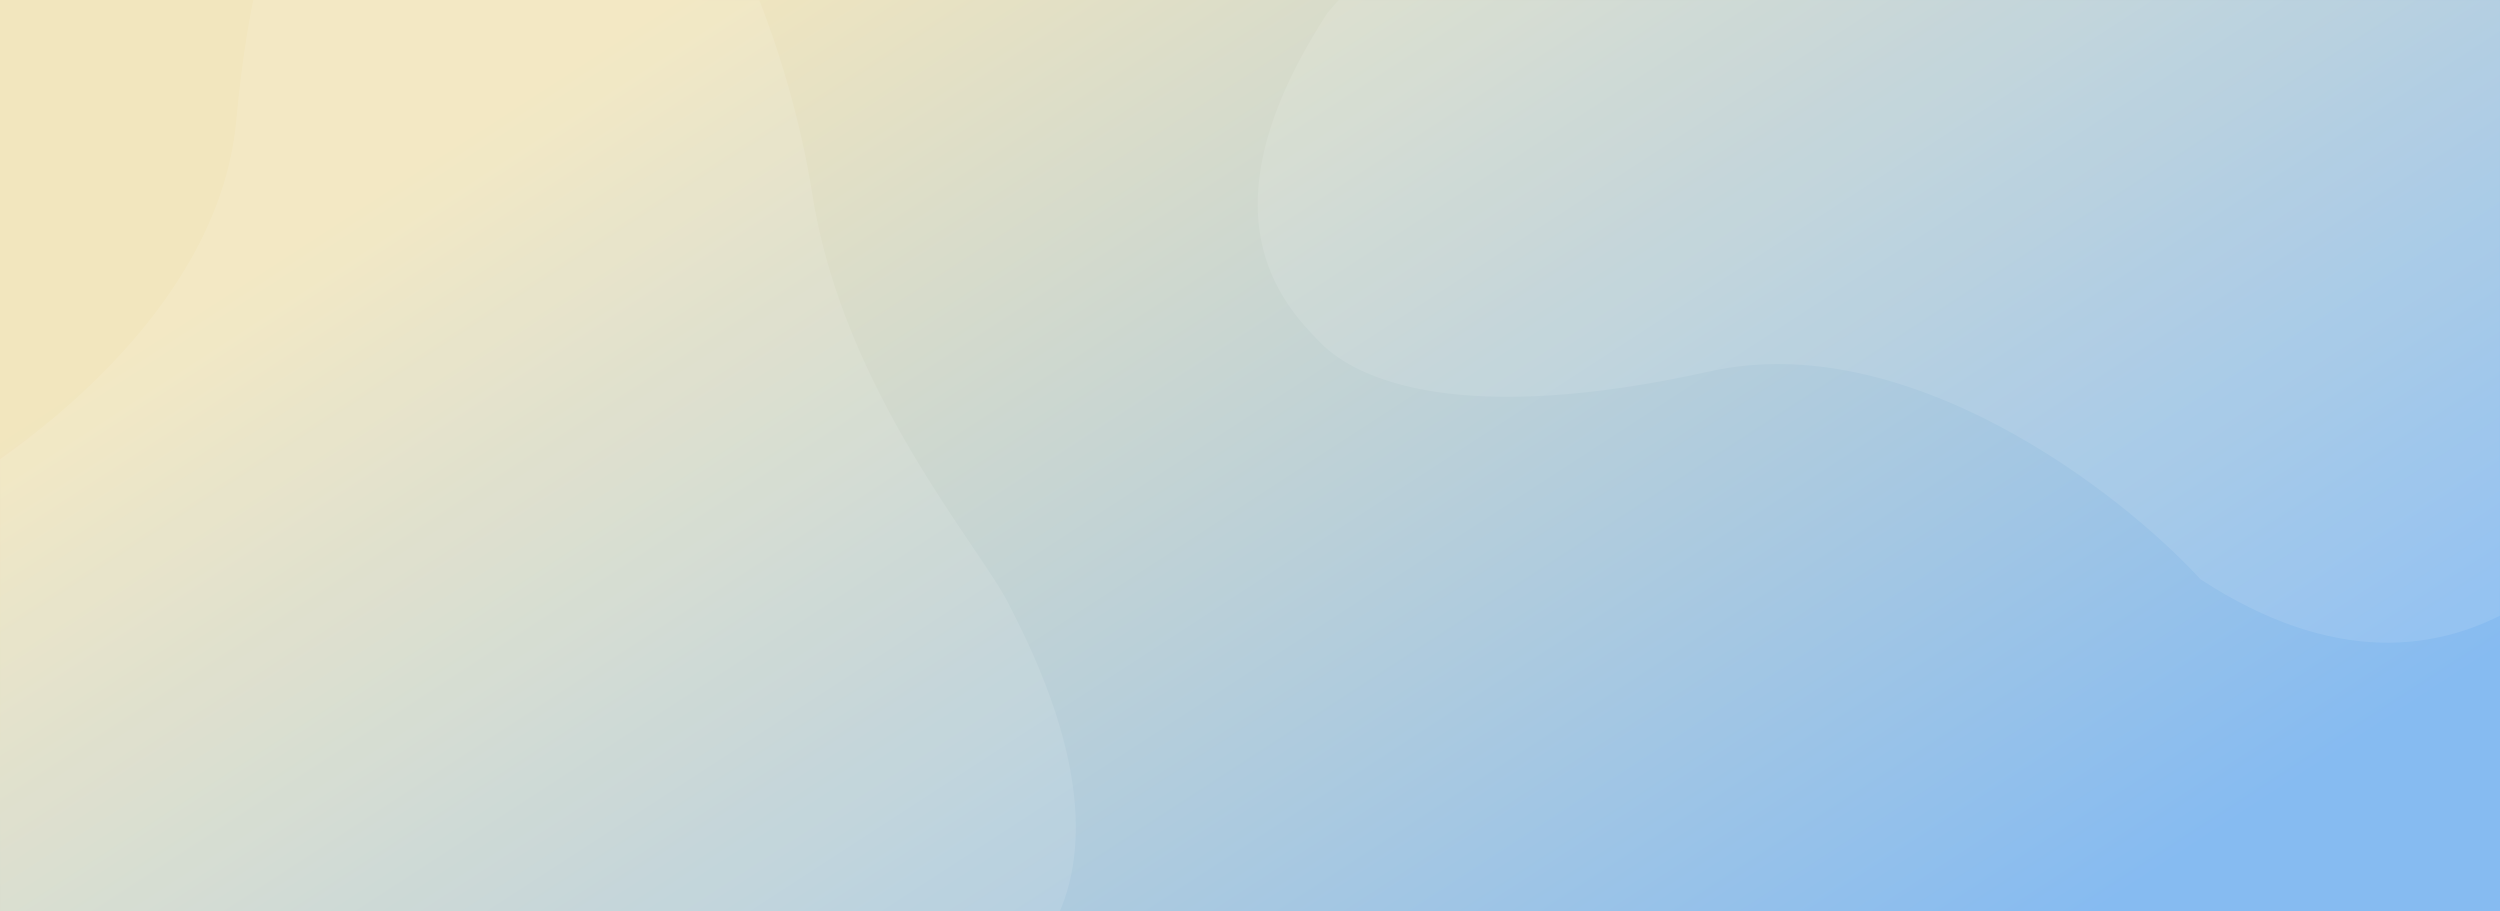 <svg width="1920" height="700" viewBox="0 0 1920 700" fill="none" xmlns="http://www.w3.org/2000/svg">
<rect width="1920" height="700" fill="url(#paint0_linear_35_1751)"/>
<mask id="mask0_35_1751" style="mask-type:alpha" maskUnits="userSpaceOnUse" x="0" y="0" width="1920" height="700">
<rect width="1920" height="700" fill="url(#paint1_linear_35_1751)"/>
</mask>
<g mask="url(#mask0_35_1751)">
<g opacity="0.1" filter="url(#filter0_d_35_1751)">
<path d="M-91.447 399.026C-279.715 552.357 -157.104 726.133 -71.406 794.389C73.618 895.171 275.518 840.971 352.431 816.261C413.962 796.493 588.023 793.689 667.362 794.759C918.505 736.311 789.497 501.671 768.338 459.262C747.18 416.853 641.47 295.525 618.065 146.303C599.342 26.926 549.445 -72.66 526.838 -107.531C410.751 -249.459 324.749 -208.133 287.736 -189.615C250.722 -171.096 193.018 -104.608 175.488 88.501C161.464 242.989 -7.739 360.243 -91.447 399.026Z" fill="white"/>
</g>
<g opacity="0.1" filter="url(#filter1_d_35_1751)">
<path d="M1684.03 440.946C1887.41 573.585 2015.6 403.881 2054.51 301.469C2106.35 132.643 1993.25 -43.164 1946.29 -108.901C1908.72 -161.491 1853.05 -326.432 1829.91 -402.329C1697.77 -623.749 1513.55 -429.419 1479.6 -396.352C1445.65 -363.285 1362.27 -225.651 1227.26 -157.919C1119.25 -103.734 1039.59 -25.883 1013.26 6.269C913.419 160.06 978.97 229.394 1007.88 259.011C1036.79 288.628 1117.69 323.346 1306.97 281.242C1458.39 247.559 1621.6 373.023 1684.03 440.946Z" fill="white"/>
</g>
</g>
<defs>
<filter id="filter0_d_35_1751" x="-262.504" y="-283.772" width="1166.73" height="1218.89" filterUnits="userSpaceOnUse" color-interpolation-filters="sRGB">
<feFlood flood-opacity="0" result="BackgroundImageFix"/>
<feColorMatrix in="SourceAlpha" type="matrix" values="0 0 0 0 0 0 0 0 0 0 0 0 0 0 0 0 0 0 127 0" result="hardAlpha"/>
<feMorphology radius="8" operator="dilate" in="SourceAlpha" result="effect1_dropShadow_35_1751"/>
<feOffset dx="6" dy="4"/>
<feGaussianBlur stdDeviation="35"/>
<feComposite in2="hardAlpha" operator="out"/>
<feColorMatrix type="matrix" values="0 0 0 0 0.188 0 0 0 0 0.482 0 0 0 0 0.769 0 0 0 0.09 0"/>
<feBlend mode="normal" in2="BackgroundImageFix" result="effect1_dropShadow_35_1751"/>
<feBlend mode="normal" in="SourceGraphic" in2="effect1_dropShadow_35_1751" result="shape"/>
</filter>
<filter id="filter1_d_35_1751" x="887.908" y="-580.776" width="1263.91" height="1152.36" filterUnits="userSpaceOnUse" color-interpolation-filters="sRGB">
<feFlood flood-opacity="0" result="BackgroundImageFix"/>
<feColorMatrix in="SourceAlpha" type="matrix" values="0 0 0 0 0 0 0 0 0 0 0 0 0 0 0 0 0 0 127 0" result="hardAlpha"/>
<feMorphology radius="8" operator="dilate" in="SourceAlpha" result="effect1_dropShadow_35_1751"/>
<feOffset dx="6" dy="4"/>
<feGaussianBlur stdDeviation="35"/>
<feComposite in2="hardAlpha" operator="out"/>
<feColorMatrix type="matrix" values="0 0 0 0 0.188 0 0 0 0 0.482 0 0 0 0 0.769 0 0 0 0.09 0"/>
<feBlend mode="normal" in2="BackgroundImageFix" result="effect1_dropShadow_35_1751"/>
<feBlend mode="normal" in="SourceGraphic" in2="effect1_dropShadow_35_1751" result="shape"/>
</filter>
<linearGradient id="paint0_linear_35_1751" x1="549.5" y1="-22.781" x2="1195.21" y2="971.612" gradientUnits="userSpaceOnUse">
<stop stop-color="#f2e6be"/>
<stop offset="1" stop-color="#86BBF1"/>
</linearGradient>
<linearGradient id="paint1_linear_35_1751" x1="549.5" y1="-22.781" x2="1195.21" y2="971.612" gradientUnits="userSpaceOnUse">
<stop stop-color="#f2e6be"/>
<stop offset="1" stop-color="#86BBF1"/>
</linearGradient>
</defs>
</svg>
